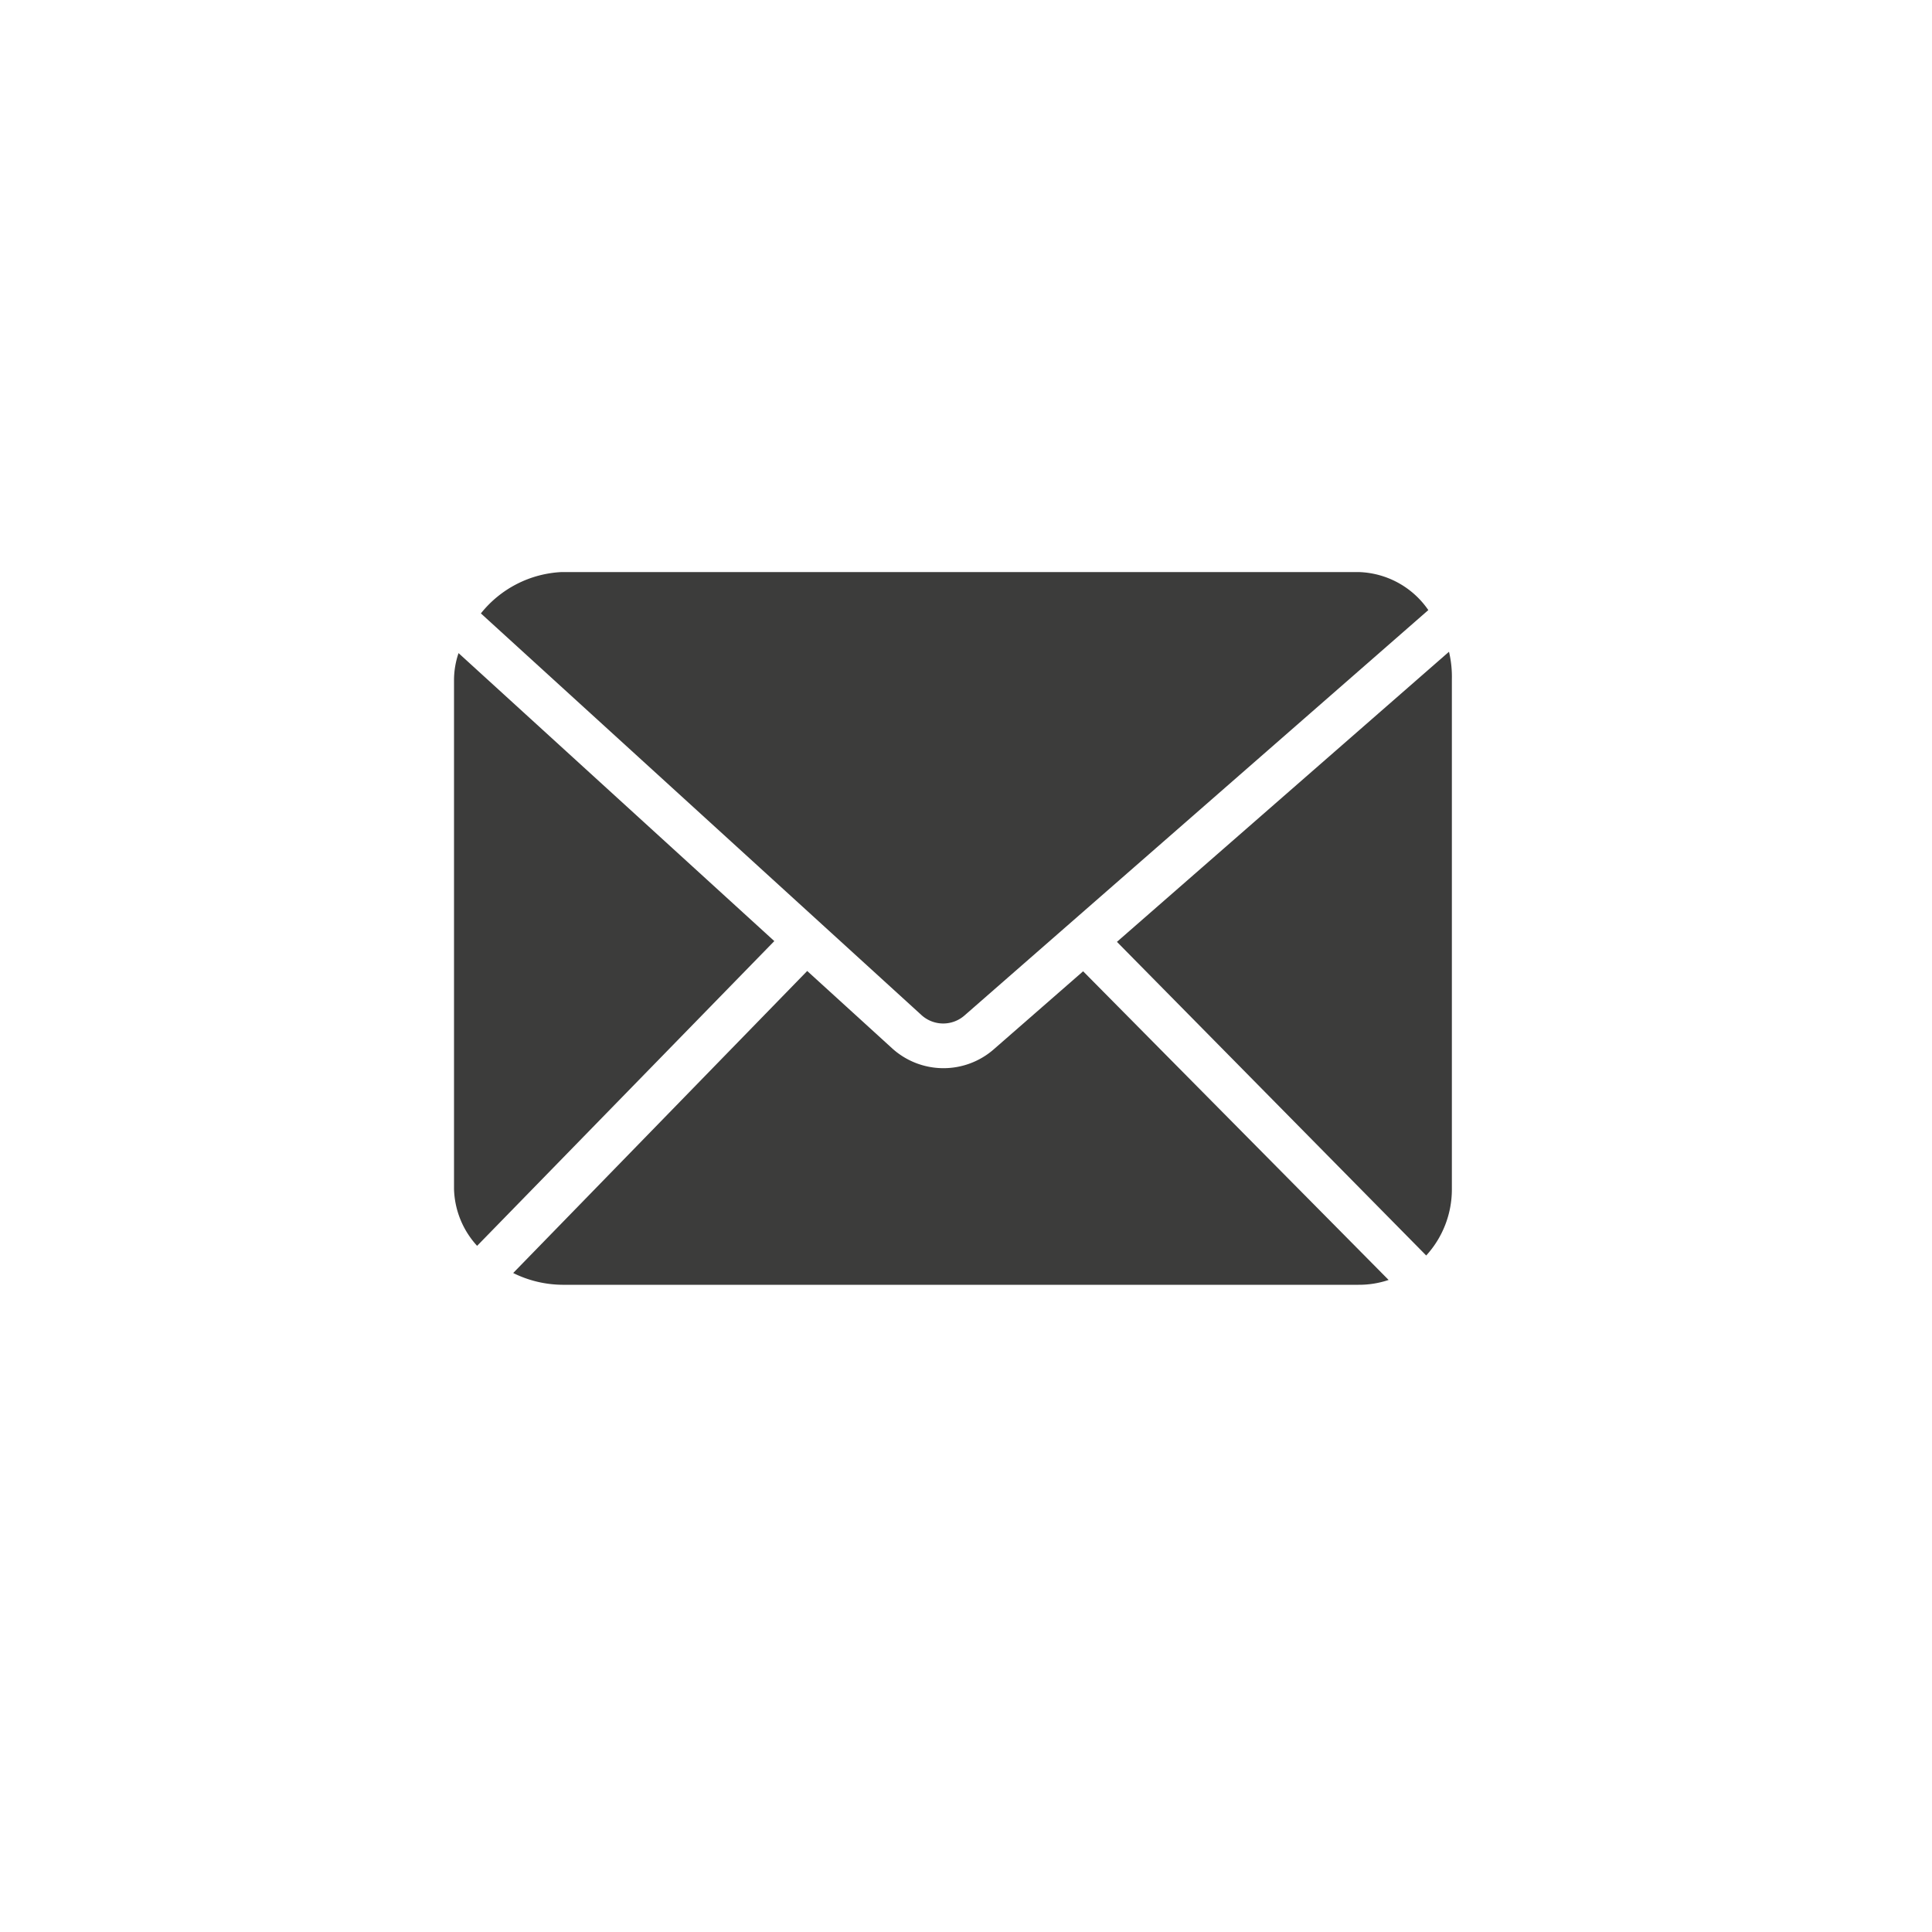 <svg xmlns="http://www.w3.org/2000/svg" viewBox="0 0 128 128"><defs><style>.cls-1{fill:#3c3c3b;}</style></defs><title>glyph_mail</title><g id="glyph_mail"><path class="cls-1" d="M61.07,67.27a2.14,2.14,0,0,0,2.84,0L94.63,40.42A5.8,5.8,0,0,0,90,37.9H37.22a7.29,7.29,0,0,0-5.36,2.74Z"/><path class="cls-1" d="M51.3,62.35,30.38,43.27a5.58,5.58,0,0,0-.3,1.74V78.77a5.79,5.79,0,0,0,1.53,3.77Z"/><path class="cls-1" d="M74,62.4,94.49,83.18a6.49,6.49,0,0,0,1.7-4.41V45A7.19,7.19,0,0,0,96,43.18Z"/><path class="cls-1" d="M71.76,64.35l-5.91,5.16a5.06,5.06,0,0,1-6.76-.07l-5.61-5.11L34,84.34a7.45,7.45,0,0,0,3.26.78H90a6.11,6.11,0,0,0,2-.32Z"/></g></svg>